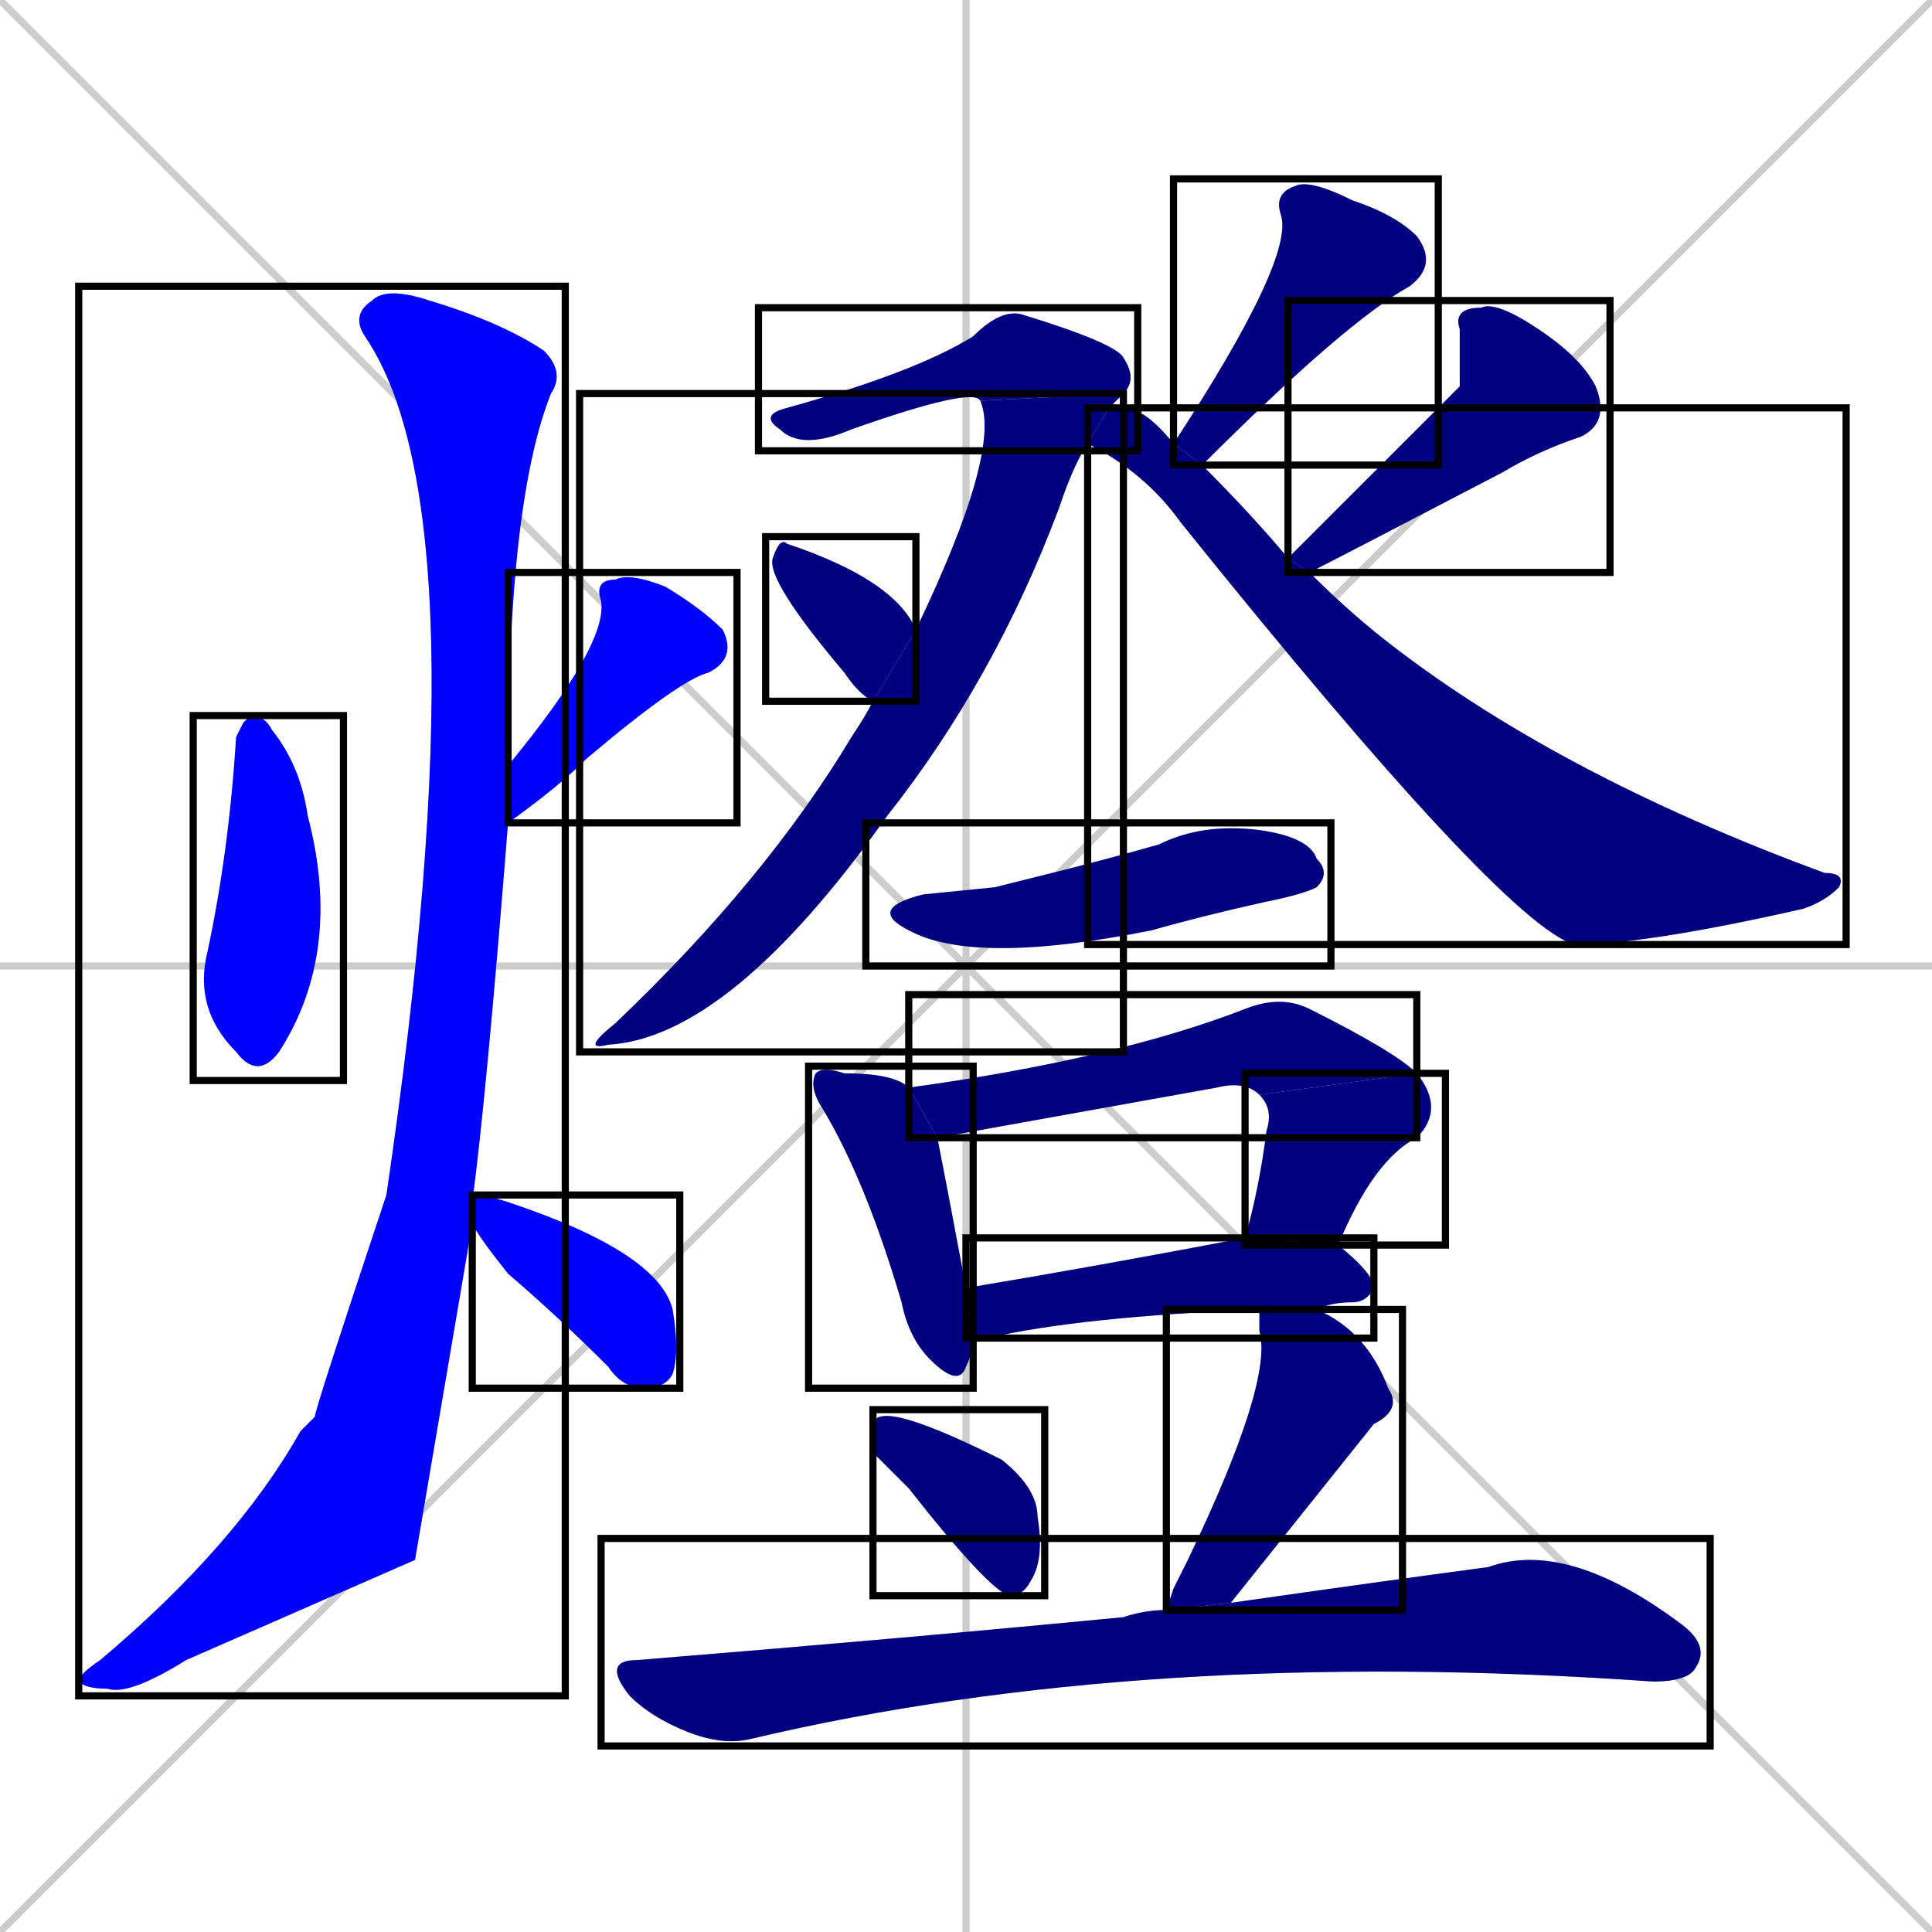 <svg xmlns="http://www.w3.org/2000/svg" xmlns:xlink="http://www.w3.org/1999/xlink" width="270" height="270"><defs><clipPath id="clip-mask-1"><use xlink:href="#rect-1" /></clipPath><clipPath id="clip-mask-2"><use xlink:href="#rect-2" /></clipPath><clipPath id="clip-mask-3"><use xlink:href="#rect-3" /></clipPath><clipPath id="clip-mask-4"><use xlink:href="#rect-4" /></clipPath><clipPath id="clip-mask-5"><use xlink:href="#rect-5" /></clipPath><clipPath id="clip-mask-6"><use xlink:href="#rect-6" /></clipPath><clipPath id="clip-mask-7"><use xlink:href="#rect-7" /></clipPath><clipPath id="clip-mask-8"><use xlink:href="#rect-8" /></clipPath><clipPath id="clip-mask-9"><use xlink:href="#rect-9" /></clipPath><clipPath id="clip-mask-10"><use xlink:href="#rect-10" /></clipPath><clipPath id="clip-mask-11"><use xlink:href="#rect-11" /></clipPath><clipPath id="clip-mask-12"><use xlink:href="#rect-12" /></clipPath><clipPath id="clip-mask-13"><use xlink:href="#rect-13" /></clipPath><clipPath id="clip-mask-14"><use xlink:href="#rect-14" /></clipPath><clipPath id="clip-mask-15"><use xlink:href="#rect-15" /></clipPath><clipPath id="clip-mask-16"><use xlink:href="#rect-16" /></clipPath><clipPath id="clip-mask-17"><use xlink:href="#rect-17" /></clipPath><clipPath id="clip-mask-18"><use xlink:href="#rect-18" /></clipPath></defs><path d="M 0 0 L 270 270 M 270 0 L 0 270 M 135 0 L 135 270 M 0 135 L 270 135" stroke="#CCCCCC" /><path d="M 34 101 L 35 100 Q 37 100 38 102 Q 42 107 43 114 Q 48 133 39 147 Q 36 151 33 147 Q 27 141 29 133 Q 32 119 33 103" fill="#CCCCCC"/><path d="M 71 107 Q 85 90 84 84 Q 83 81 86 81 Q 88 80 93 82 Q 98 85 101 88 Q 103 92 99 94 Q 95 95 82 106 Q 78 110 71 115" fill="#CCCCCC"/><path d="M 58 218 L 26 232 Q 18 237 15 236 Q 12 236 11 235 Q 11 234 14 232 Q 33 216 42 200 Q 43 199 44 198 Q 44 197 54 167 Q 68 72 51 47 Q 49 44 52 42 Q 54 40 60 42 Q 70 45 76 49 Q 79 52 77 55 Q 71 70 71 107 L 71 115 Q 68 153 66 168 L 66 171" fill="#CCCCCC"/><path d="M 66 168 Q 66 167 66 167 Q 68 167 71 168 Q 92 175 94 183 Q 95 189 94 192 Q 93 194 90 194 Q 87 194 85 191 Q 78 184 71 178 Q 67 173 66 171" fill="#CCCCCC"/><path d="M 137 56 Q 136 54 119 60 Q 112 63 109 60 Q 106 58 110 57 Q 128 52 136 47 Q 140 43 143 44 Q 156 48 157 50 Q 159 53 157 55" fill="#CCCCCC"/><path d="M 152 62 Q 150 65 148 71 Q 139 95 124 114 Q 102 145 85 146 Q 81 147 86 143 Q 107 123 119 103 Q 121 100 122 98 L 128 88 Q 140 63 137 56 L 157 55 Q 156 56 155 57" fill="#CCCCCC"/><path d="M 122 98 Q 120 97 118 94 Q 107 81 108 78 Q 109 75 110 76 Q 125 81 128 88" fill="#CCCCCC"/><path d="M 164 62 Q 181 36 179 30 Q 178 27 181 26 Q 183 25 189 28 Q 195 30 198 33 Q 201 37 197 40 Q 188 45 168 65" fill="#CCCCCC"/><path d="M 204 54 L 204 46 Q 203 43 207 43 Q 209 42 215 46 Q 221 50 223 54 Q 225 59 221 61 Q 215 63 210 66 Q 187 78 183 80 L 180 78" fill="#CCCCCC"/><path d="M 183 80 Q 188 85 193 89 Q 217 108 255 122 Q 258 122 257 124 Q 255 126 252 127 Q 230 132 220 132 Q 210 129 165 73 Q 160 66 152 62 L 155 57 Q 156 57 157 57 Q 160 57 164 62 L 168 65 Q 175 72 180 78" fill="#CCCCCC"/><path d="M 139 124 L 147 122 Q 155 120 162 118 Q 168 115 176 116 Q 183 117 184 120 Q 186 122 184 124 Q 182 125 177 126 Q 168 128 161 130 Q 136 135 127 130 Q 121 127 129 125" fill="#CCCCCC"/><path d="M 136 187 Q 136 189 135 191 Q 134 194 130 190 Q 127 187 126 182 Q 121 165 115 155 Q 113 152 114 150 Q 115 149 118 150 Q 125 150 127 152 L 131 159 Q 132 164 135 180" fill="#CCCCCC"/><path d="M 176 153 Q 174 151 170 152 L 131 159 L 127 152 Q 156 148 174 141 Q 179 139 183 141 Q 195 147 198 150" fill="#CCCCCC"/><path d="M 174 173 Q 176 166 177 158 Q 178 155 176 153 L 198 150 Q 202 155 198 159 Q 192 162 187 174" fill="#CCCCCC"/><path d="M 176 183 Q 151 184 138 187 Q 137 187 136 187 L 135 180 Q 153 177 174 173 L 187 174 Q 192 178 192 180 Q 191 182 189 182 Q 186 182 184 183" fill="#CCCCCC"/><path d="M 122 203 L 122 201 Q 122 198 123 198 Q 126 197 140 204 Q 145 208 145 212 Q 146 218 144 221 Q 143 223 141 223 Q 138 222 127 208" fill="#CCCCCC"/><path d="M 164 222 L 166 218 Q 178 193 176 186 Q 176 184 176 183 L 184 183 Q 191 186 194 194 Q 196 197 192 199 Q 188 204 172 224 L 163 225" fill="#CCCCCC"/><path d="M 172 224 Q 193 221 208 219 Q 219 215 235 227 Q 239 230 237 233 Q 236 235 231 235 Q 160 230 105 243 Q 101 244 96 242 Q 91 240 88 237 Q 84 232 89 232 Q 126 229 157 226 Q 160 225 163 225" fill="#CCCCCC"/><path d="M 34 101 L 35 100 Q 37 100 38 102 Q 42 107 43 114 Q 48 133 39 147 Q 36 151 33 147 Q 27 141 29 133 Q 32 119 33 103" fill="#0000ff" clip-path="url(#clip-mask-1)" /><path d="M 71 107 Q 85 90 84 84 Q 83 81 86 81 Q 88 80 93 82 Q 98 85 101 88 Q 103 92 99 94 Q 95 95 82 106 Q 78 110 71 115" fill="#0000ff" clip-path="url(#clip-mask-2)" /><path d="M 58 218 L 26 232 Q 18 237 15 236 Q 12 236 11 235 Q 11 234 14 232 Q 33 216 42 200 Q 43 199 44 198 Q 44 197 54 167 Q 68 72 51 47 Q 49 44 52 42 Q 54 40 60 42 Q 70 45 76 49 Q 79 52 77 55 Q 71 70 71 107 L 71 115 Q 68 153 66 168 L 66 171" fill="#0000ff" clip-path="url(#clip-mask-3)" /><path d="M 66 168 Q 66 167 66 167 Q 68 167 71 168 Q 92 175 94 183 Q 95 189 94 192 Q 93 194 90 194 Q 87 194 85 191 Q 78 184 71 178 Q 67 173 66 171" fill="#0000ff" clip-path="url(#clip-mask-4)" /><path d="M 137 56 Q 136 54 119 60 Q 112 63 109 60 Q 106 58 110 57 Q 128 52 136 47 Q 140 43 143 44 Q 156 48 157 50 Q 159 53 157 55" fill="#000080" clip-path="url(#clip-mask-5)" /><path d="M 152 62 Q 150 65 148 71 Q 139 95 124 114 Q 102 145 85 146 Q 81 147 86 143 Q 107 123 119 103 Q 121 100 122 98 L 128 88 Q 140 63 137 56 L 157 55 Q 156 56 155 57" fill="#000080" clip-path="url(#clip-mask-6)" /><path d="M 122 98 Q 120 97 118 94 Q 107 81 108 78 Q 109 75 110 76 Q 125 81 128 88" fill="#000080" clip-path="url(#clip-mask-7)" /><path d="M 164 62 Q 181 36 179 30 Q 178 27 181 26 Q 183 25 189 28 Q 195 30 198 33 Q 201 37 197 40 Q 188 45 168 65" fill="#000080" clip-path="url(#clip-mask-8)" /><path d="M 204 54 L 204 46 Q 203 43 207 43 Q 209 42 215 46 Q 221 50 223 54 Q 225 59 221 61 Q 215 63 210 66 Q 187 78 183 80 L 180 78" fill="#000080" clip-path="url(#clip-mask-9)" /><path d="M 183 80 Q 188 85 193 89 Q 217 108 255 122 Q 258 122 257 124 Q 255 126 252 127 Q 230 132 220 132 Q 210 129 165 73 Q 160 66 152 62 L 155 57 Q 156 57 157 57 Q 160 57 164 62 L 168 65 Q 175 72 180 78" fill="#000080" clip-path="url(#clip-mask-10)" /><path d="M 139 124 L 147 122 Q 155 120 162 118 Q 168 115 176 116 Q 183 117 184 120 Q 186 122 184 124 Q 182 125 177 126 Q 168 128 161 130 Q 136 135 127 130 Q 121 127 129 125" fill="#000080" clip-path="url(#clip-mask-11)" /><path d="M 136 187 Q 136 189 135 191 Q 134 194 130 190 Q 127 187 126 182 Q 121 165 115 155 Q 113 152 114 150 Q 115 149 118 150 Q 125 150 127 152 L 131 159 Q 132 164 135 180" fill="#000080" clip-path="url(#clip-mask-12)" /><path d="M 176 153 Q 174 151 170 152 L 131 159 L 127 152 Q 156 148 174 141 Q 179 139 183 141 Q 195 147 198 150" fill="#000080" clip-path="url(#clip-mask-13)" /><path d="M 174 173 Q 176 166 177 158 Q 178 155 176 153 L 198 150 Q 202 155 198 159 Q 192 162 187 174" fill="#000080" clip-path="url(#clip-mask-14)" /><path d="M 176 183 Q 151 184 138 187 Q 137 187 136 187 L 135 180 Q 153 177 174 173 L 187 174 Q 192 178 192 180 Q 191 182 189 182 Q 186 182 184 183" fill="#000080" clip-path="url(#clip-mask-15)" /><path d="M 122 203 L 122 201 Q 122 198 123 198 Q 126 197 140 204 Q 145 208 145 212 Q 146 218 144 221 Q 143 223 141 223 Q 138 222 127 208" fill="#000080" clip-path="url(#clip-mask-16)" /><path d="M 164 222 L 166 218 Q 178 193 176 186 Q 176 184 176 183 L 184 183 Q 191 186 194 194 Q 196 197 192 199 Q 188 204 172 224 L 163 225" fill="#000080" clip-path="url(#clip-mask-17)" /><path d="M 172 224 Q 193 221 208 219 Q 219 215 235 227 Q 239 230 237 233 Q 236 235 231 235 Q 160 230 105 243 Q 101 244 96 242 Q 91 240 88 237 Q 84 232 89 232 Q 126 229 157 226 Q 160 225 163 225" fill="#000080" clip-path="url(#clip-mask-18)" /><rect x="27" y="100" width="21" height="51" id="rect-1" fill="transparent" stroke="#000000"><animate attributeName="y" from="49" to="100" dur="0.189" begin="0; animate18.end + 1s" id="animate1" fill="freeze"/></rect><rect x="71" y="80" width="32" height="35" id="rect-2" fill="transparent" stroke="#000000"><set attributeName="y" to="45" begin="0; animate18.end + 1s" /><animate attributeName="y" from="45" to="80" dur="0.130" begin="animate1.end + 0.5" id="animate2" fill="freeze"/></rect><rect x="11" y="40" width="68" height="197" id="rect-3" fill="transparent" stroke="#000000"><set attributeName="y" to="-157" begin="0; animate18.end + 1s" /><animate attributeName="y" from="-157" to="40" dur="0.730" begin="animate2.end + 0.5" id="animate3" fill="freeze"/></rect><rect x="66" y="167" width="29" height="27" id="rect-4" fill="transparent" stroke="#000000"><set attributeName="x" to="37" begin="0; animate18.end + 1s" /><animate attributeName="x" from="37" to="66" dur="0.107" begin="animate3.end + 0.5" id="animate4" fill="freeze"/></rect><rect x="106" y="43" width="53" height="20" id="rect-5" fill="transparent" stroke="#000000"><set attributeName="x" to="53" begin="0; animate18.end + 1s" /><animate attributeName="x" from="53" to="106" dur="0.196" begin="animate4.end + 0.5" id="animate5" fill="freeze"/></rect><rect x="81" y="55" width="76" height="92" id="rect-6" fill="transparent" stroke="#000000"><set attributeName="y" to="-37" begin="0; animate18.end + 1s" /><animate attributeName="y" from="-37" to="55" dur="0.341" begin="animate5.end" id="animate6" fill="freeze"/></rect><rect x="107" y="75" width="21" height="23" id="rect-7" fill="transparent" stroke="#000000"><set attributeName="x" to="86" begin="0; animate18.end + 1s" /><animate attributeName="x" from="86" to="107" dur="0.078" begin="animate6.end + 0.5" id="animate7" fill="freeze"/></rect><rect x="164" y="25" width="37" height="40" id="rect-8" fill="transparent" stroke="#000000"><set attributeName="y" to="-15" begin="0; animate18.end + 1s" /><animate attributeName="y" from="-15" to="25" dur="0.148" begin="animate7.end + 0.5" id="animate8" fill="freeze"/></rect><rect x="180" y="42" width="45" height="38" id="rect-9" fill="transparent" stroke="#000000"><set attributeName="y" to="4" begin="0; animate18.end + 1s" /><animate attributeName="y" from="4" to="42" dur="0.141" begin="animate8.end + 0.5" id="animate9" fill="freeze"/></rect><rect x="152" y="57" width="106" height="75" id="rect-10" fill="transparent" stroke="#000000"><set attributeName="x" to="46" begin="0; animate18.end + 1s" /><animate attributeName="x" from="46" to="152" dur="0.393" begin="animate9.end + 0.5" id="animate10" fill="freeze"/></rect><rect x="121" y="115" width="65" height="20" id="rect-11" fill="transparent" stroke="#000000"><set attributeName="x" to="56" begin="0; animate18.end + 1s" /><animate attributeName="x" from="56" to="121" dur="0.241" begin="animate10.end + 0.5" id="animate11" fill="freeze"/></rect><rect x="113" y="149" width="23" height="45" id="rect-12" fill="transparent" stroke="#000000"><set attributeName="y" to="104" begin="0; animate18.end + 1s" /><animate attributeName="y" from="104" to="149" dur="0.167" begin="animate11.end + 0.5" id="animate12" fill="freeze"/></rect><rect x="127" y="139" width="71" height="20" id="rect-13" fill="transparent" stroke="#000000"><set attributeName="x" to="56" begin="0; animate18.end + 1s" /><animate attributeName="x" from="56" to="127" dur="0.263" begin="animate12.end + 0.5" id="animate13" fill="freeze"/></rect><rect x="174" y="150" width="28" height="24" id="rect-14" fill="transparent" stroke="#000000"><set attributeName="y" to="126" begin="0; animate18.end + 1s" /><animate attributeName="y" from="126" to="150" dur="0.089" begin="animate13.end" id="animate14" fill="freeze"/></rect><rect x="135" y="173" width="57" height="14" id="rect-15" fill="transparent" stroke="#000000"><set attributeName="x" to="78" begin="0; animate18.end + 1s" /><animate attributeName="x" from="78" to="135" dur="0.211" begin="animate14.end + 0.5" id="animate15" fill="freeze"/></rect><rect x="122" y="197" width="24" height="26" id="rect-16" fill="transparent" stroke="#000000"><set attributeName="x" to="98" begin="0; animate18.end + 1s" /><animate attributeName="x" from="98" to="122" dur="0.089" begin="animate15.end + 0.5" id="animate16" fill="freeze"/></rect><rect x="163" y="183" width="33" height="42" id="rect-17" fill="transparent" stroke="#000000"><set attributeName="y" to="141" begin="0; animate18.end + 1s" /><animate attributeName="y" from="141" to="183" dur="0.156" begin="animate16.end + 0.5" id="animate17" fill="freeze"/></rect><rect x="84" y="215" width="155" height="29" id="rect-18" fill="transparent" stroke="#000000"><set attributeName="x" to="-71" begin="0; animate18.end + 1s" /><animate attributeName="x" from="-71" to="84" dur="0.574" begin="animate17.end + 0.5" id="animate18" fill="freeze"/></rect></svg>